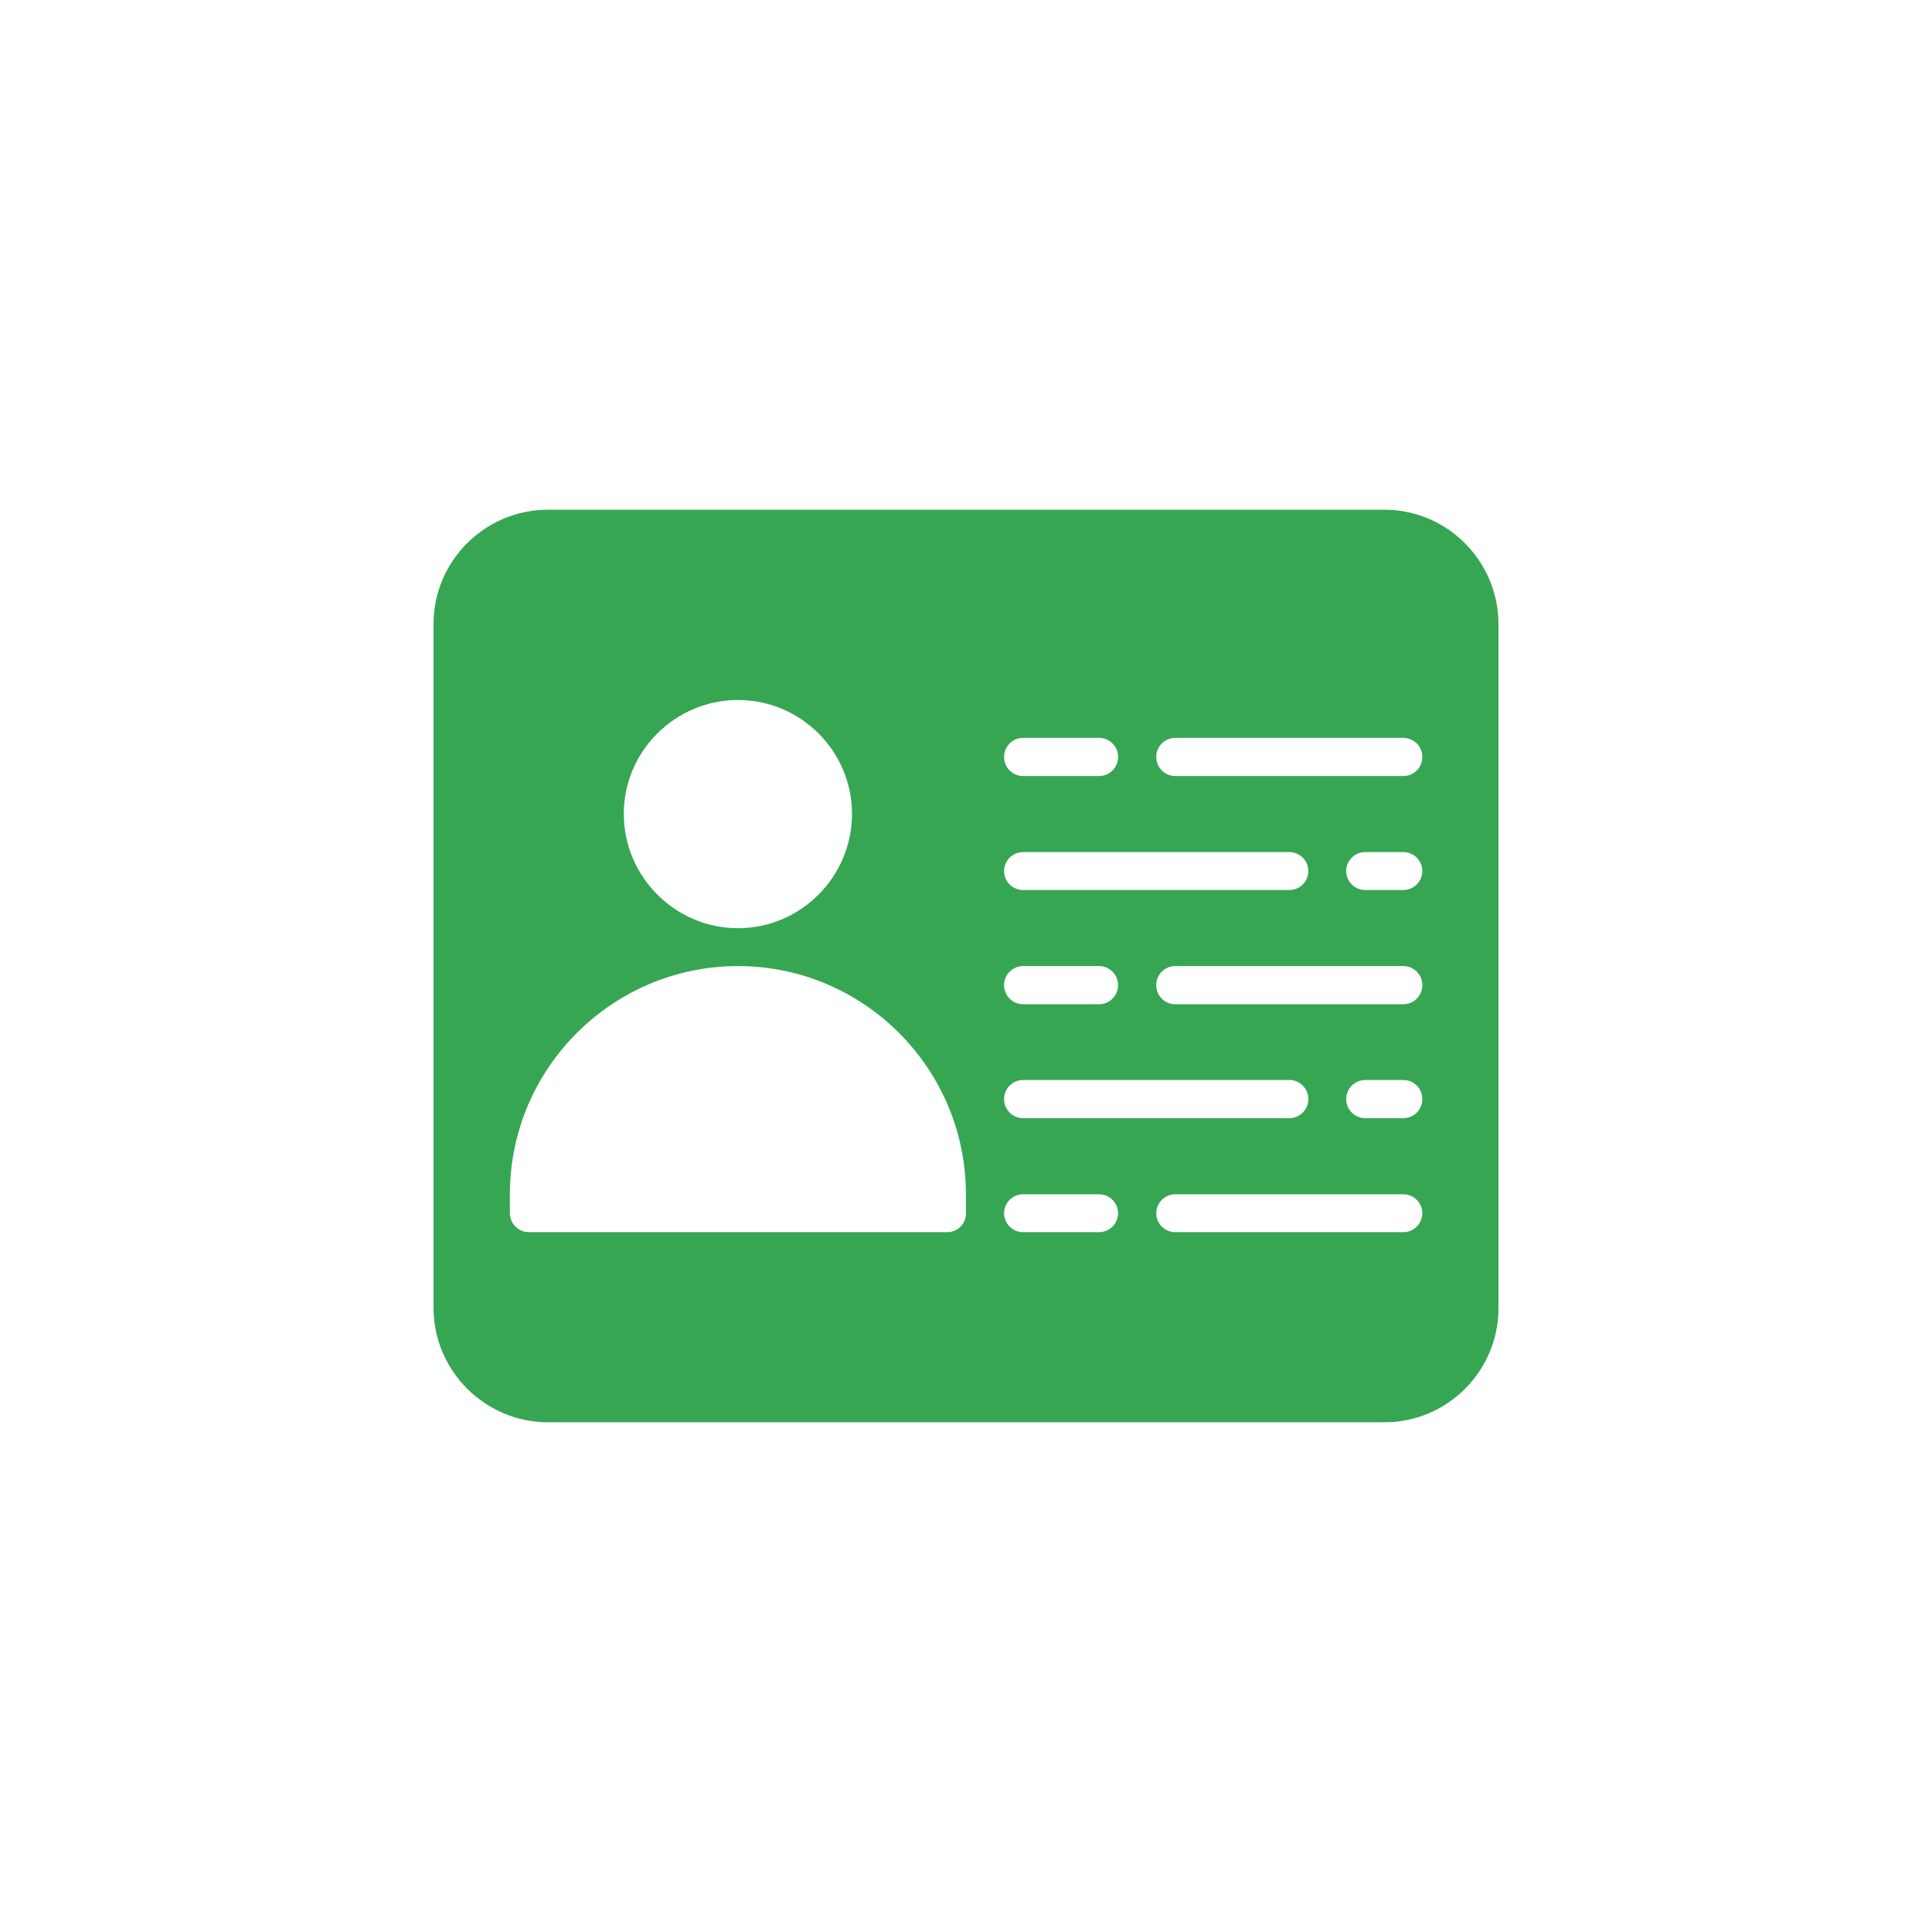 <?xml version="1.0" encoding="UTF-8"?>
<svg width="1200pt" height="1200pt" version="1.1" viewBox="0 0 1200 1200" xmlns="http://www.w3.org/2000/svg">
 <path d="m340.27 316.61c-38.98 0-70.988 31.82-70.988 70.801v425c0 38.98 32.004 70.988 70.988 70.988h519.69c38.98 0 70.758-31.82 70.758-70.801v-425c0-38.98-31.773-70.988-70.758-70.988zm118.12 118.17c38.988 0 70.801 31.77 70.801 70.758 0 38.988-31.812 70.988-70.801 70.988s-70.941-31.996-70.941-70.988c0-38.988 31.953-70.758 70.941-70.758zm177.12 23.523h47.281c6.484 0.078 11.695 5.367 11.668 11.855 0.027 6.484-5.184 11.777-11.668 11.855h-47.281c-3.144 0.012-6.168-1.234-8.395-3.461-2.227-2.227-3.469-5.246-3.457-8.395-0.012-3.148 1.23-6.172 3.457-8.395 2.227-2.227 5.25-3.473 8.395-3.461zm94.512 0h141.56c3.148-0.012 6.168 1.234 8.395 3.457 2.227 2.227 3.473 5.25 3.461 8.398 0.012 3.148-1.234 6.168-3.461 8.395-2.227 2.227-5.246 3.473-8.395 3.461h-141.56c-3.148 0.012-6.168-1.234-8.395-3.461-2.227-2.227-3.473-5.246-3.461-8.395-0.012-3.148 1.234-6.172 3.461-8.395 2.227-2.227 5.246-3.473 8.395-3.461zm-94.512 70.941h165.27c6.5-0.027 11.801 5.211 11.852 11.715 0.012 3.148-1.23 6.172-3.457 8.395-2.227 2.227-5.25 3.473-8.395 3.461h-165.27c-3.144 0.012-6.168-1.234-8.395-3.461-2.227-2.223-3.469-5.246-3.457-8.395 0.051-6.504 5.352-11.742 11.852-11.715zm212.54 0h23.527c6.504-0.027 11.801 5.211 11.855 11.715 0.012 3.148-1.234 6.172-3.461 8.395-2.227 2.227-5.246 3.473-8.395 3.461h-23.523c-3.156 0.023-6.191-1.215-8.426-3.441-2.238-2.227-3.488-5.258-3.477-8.414 0.027-3.133 1.293-6.125 3.523-8.32 2.234-2.199 5.246-3.418 8.379-3.394zm-389.66 70.801c78.117 0 141.56 63.625 141.56 141.74v11.855c0.035 1.613-0.266 3.211-0.875 4.703-0.375 0.805-0.836 1.562-1.383 2.258-0.547 0.766-1.18 1.461-1.891 2.074-2.125 1.719-4.781 2.652-7.519 2.633h-259.73c-6.481 0.023-11.773-5.184-11.852-11.668v-11.855c0-78.117 63.578-141.74 141.7-141.74zm177.12 0h47.281c6.484 0.078 11.695 5.371 11.668 11.855 0.027 6.484-5.184 11.777-11.668 11.855h-47.281c-3.144 0.012-6.168-1.234-8.395-3.461-2.227-2.223-3.469-5.246-3.457-8.395-0.012-3.148 1.23-6.172 3.457-8.395 2.227-2.227 5.25-3.473 8.395-3.461zm94.512 0h141.56c3.148-0.012 6.168 1.234 8.395 3.461 2.227 2.223 3.473 5.246 3.461 8.395 0.012 3.148-1.234 6.172-3.461 8.395-2.227 2.227-5.246 3.473-8.395 3.461h-141.56c-3.148 0.012-6.168-1.234-8.395-3.461-2.227-2.223-3.473-5.246-3.461-8.395-0.012-3.148 1.234-6.172 3.461-8.395 2.227-2.227 5.246-3.473 8.395-3.461zm-94.512 70.758h165.27c3.144-0.012 6.168 1.23 8.395 3.457 2.227 2.227 3.469 5.25 3.457 8.395 0.012 3.148-1.23 6.172-3.457 8.398-2.227 2.227-5.25 3.469-8.395 3.457h-165.27c-3.144 0.012-6.168-1.23-8.395-3.457-2.227-2.227-3.469-5.25-3.457-8.398-0.012-3.144 1.23-6.168 3.457-8.395 2.227-2.227 5.25-3.469 8.395-3.457zm212.54 0h23.527c3.148-0.012 6.168 1.23 8.395 3.457 2.227 2.227 3.473 5.25 3.461 8.395 0.012 3.148-1.234 6.172-3.461 8.398-2.227 2.227-5.246 3.469-8.395 3.457h-23.523c-3.156 0.023-6.191-1.215-8.426-3.441-2.238-2.227-3.488-5.258-3.477-8.414-0.012-3.152 1.242-6.184 3.477-8.41 2.234-2.227 5.269-3.465 8.426-3.441zm-212.54 70.988h47.277l0.004-0.004c6.484 0.078 11.695 5.371 11.668 11.855-0.074 6.414-5.254 11.594-11.668 11.672h-47.281c-6.484 0.023-11.777-5.188-11.852-11.672-0.012-3.148 1.23-6.168 3.457-8.395 2.227-2.227 5.25-3.473 8.395-3.461zm94.512 0h141.56v-0.004c3.148-0.012 6.168 1.234 8.395 3.461 2.227 2.227 3.473 5.246 3.461 8.395-0.078 6.484-5.371 11.695-11.855 11.672h-141.56c-6.484 0.023-11.777-5.188-11.855-11.672-0.012-3.148 1.234-6.168 3.461-8.395 2.227-2.227 5.246-3.473 8.395-3.461z" fill="#36a653"/>
</svg>
